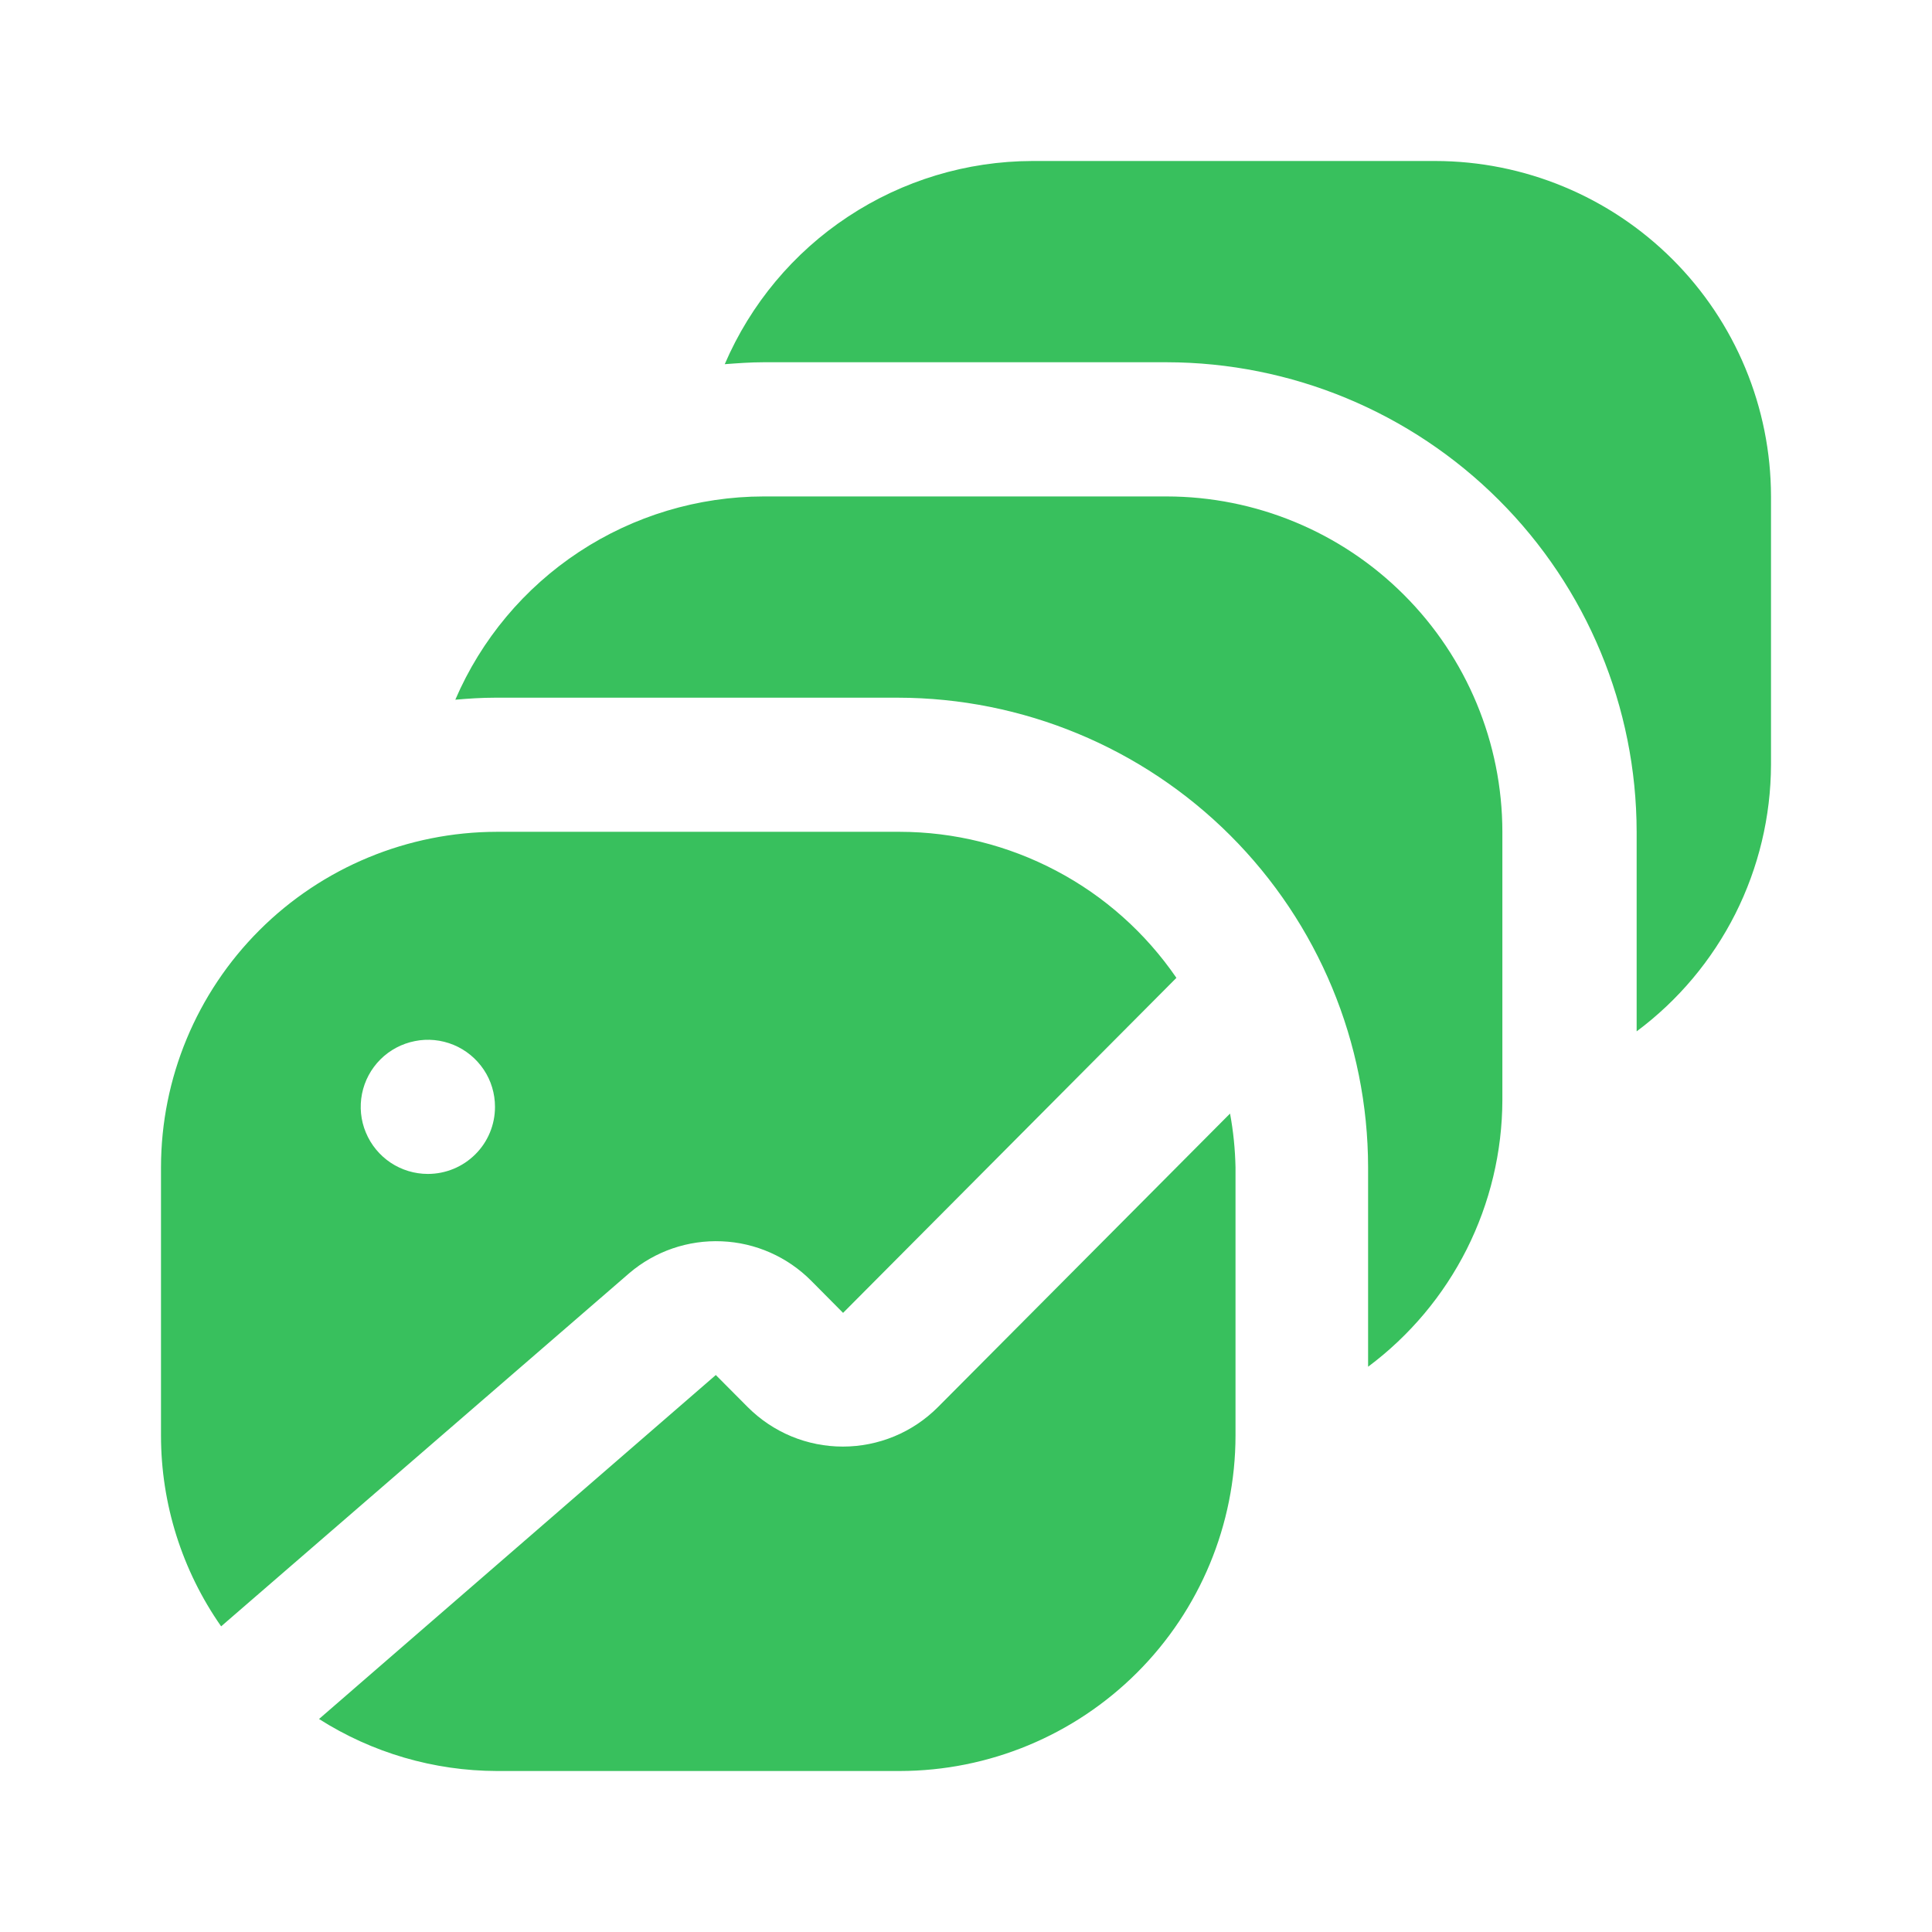 <svg width="24" height="24" viewBox="0 0 24 24" fill="none" xmlns="http://www.w3.org/2000/svg">
<g clip-path="url(#clip0_47067_10925)">
<path d="M18.663 10.333V13.667C18.661 14.31 18.509 14.944 18.22 15.519C17.93 16.094 17.511 16.593 16.995 16.978V14.5C16.993 12.954 16.377 11.471 15.282 10.377C14.187 9.284 12.703 8.669 11.155 8.667H6.149C5.983 8.667 5.816 8.678 5.656 8.692C5.978 7.943 6.512 7.305 7.193 6.856C7.873 6.408 8.671 6.168 9.486 6.167H14.492C15.598 6.168 16.658 6.607 17.44 7.389C18.222 8.17 18.662 9.229 18.663 10.333ZM11.65 17.481C11.495 17.636 11.312 17.759 11.109 17.843C10.906 17.927 10.689 17.97 10.47 17.97C10.251 17.97 10.034 17.927 9.831 17.843C9.629 17.759 9.445 17.636 9.29 17.481L8.892 17.081L3.963 21.354C4.623 21.774 5.389 21.998 6.171 22H11.177C12.283 21.999 13.343 21.559 14.125 20.778C14.907 19.997 15.347 18.938 15.348 17.833V14.5C15.343 14.276 15.321 14.053 15.28 13.833L11.65 17.481ZM14.613 12.148L10.473 16.309L10.077 15.91C9.782 15.613 9.385 15.437 8.966 15.42C8.547 15.402 8.137 15.543 7.818 15.815L2.747 20.203C2.261 19.508 2 18.681 2 17.833V14.5C2.001 13.395 2.441 12.336 3.223 11.555C4.005 10.774 5.065 10.335 6.171 10.333H11.177C11.854 10.334 12.52 10.5 13.119 10.816C13.718 11.131 14.23 11.588 14.613 12.146V12.148ZM6.149 13.75C6.149 13.585 6.101 13.424 6.009 13.287C5.917 13.15 5.787 13.043 5.635 12.98C5.482 12.917 5.314 12.9 5.153 12.933C4.991 12.965 4.842 13.044 4.725 13.161C4.609 13.277 4.529 13.426 4.497 13.587C4.465 13.749 4.481 13.917 4.545 14.069C4.608 14.221 4.715 14.351 4.852 14.443C4.989 14.534 5.15 14.583 5.315 14.583C5.537 14.583 5.749 14.495 5.905 14.339C6.062 14.183 6.149 13.971 6.149 13.75ZM17.829 2H12.823C12.009 2.002 11.214 2.242 10.535 2.691C9.856 3.139 9.324 3.777 9.003 4.524C9.163 4.512 9.324 4.5 9.486 4.5H14.492C16.04 4.502 17.524 5.117 18.619 6.211C19.714 7.304 20.329 8.787 20.331 10.333V12.812C20.848 12.427 21.267 11.927 21.557 11.352C21.846 10.778 21.998 10.143 22 9.5V6.167C21.999 5.062 21.559 4.003 20.777 3.222C19.995 2.441 18.935 2.001 17.829 2V2Z" fill="#38C05D"/>
</g>
<defs>
<clipPath id="clip0_47067_10925">
<rect width="20" height="20" fill="white" transform="translate(2 2)"/>
</clipPath>
</defs>
</svg>
